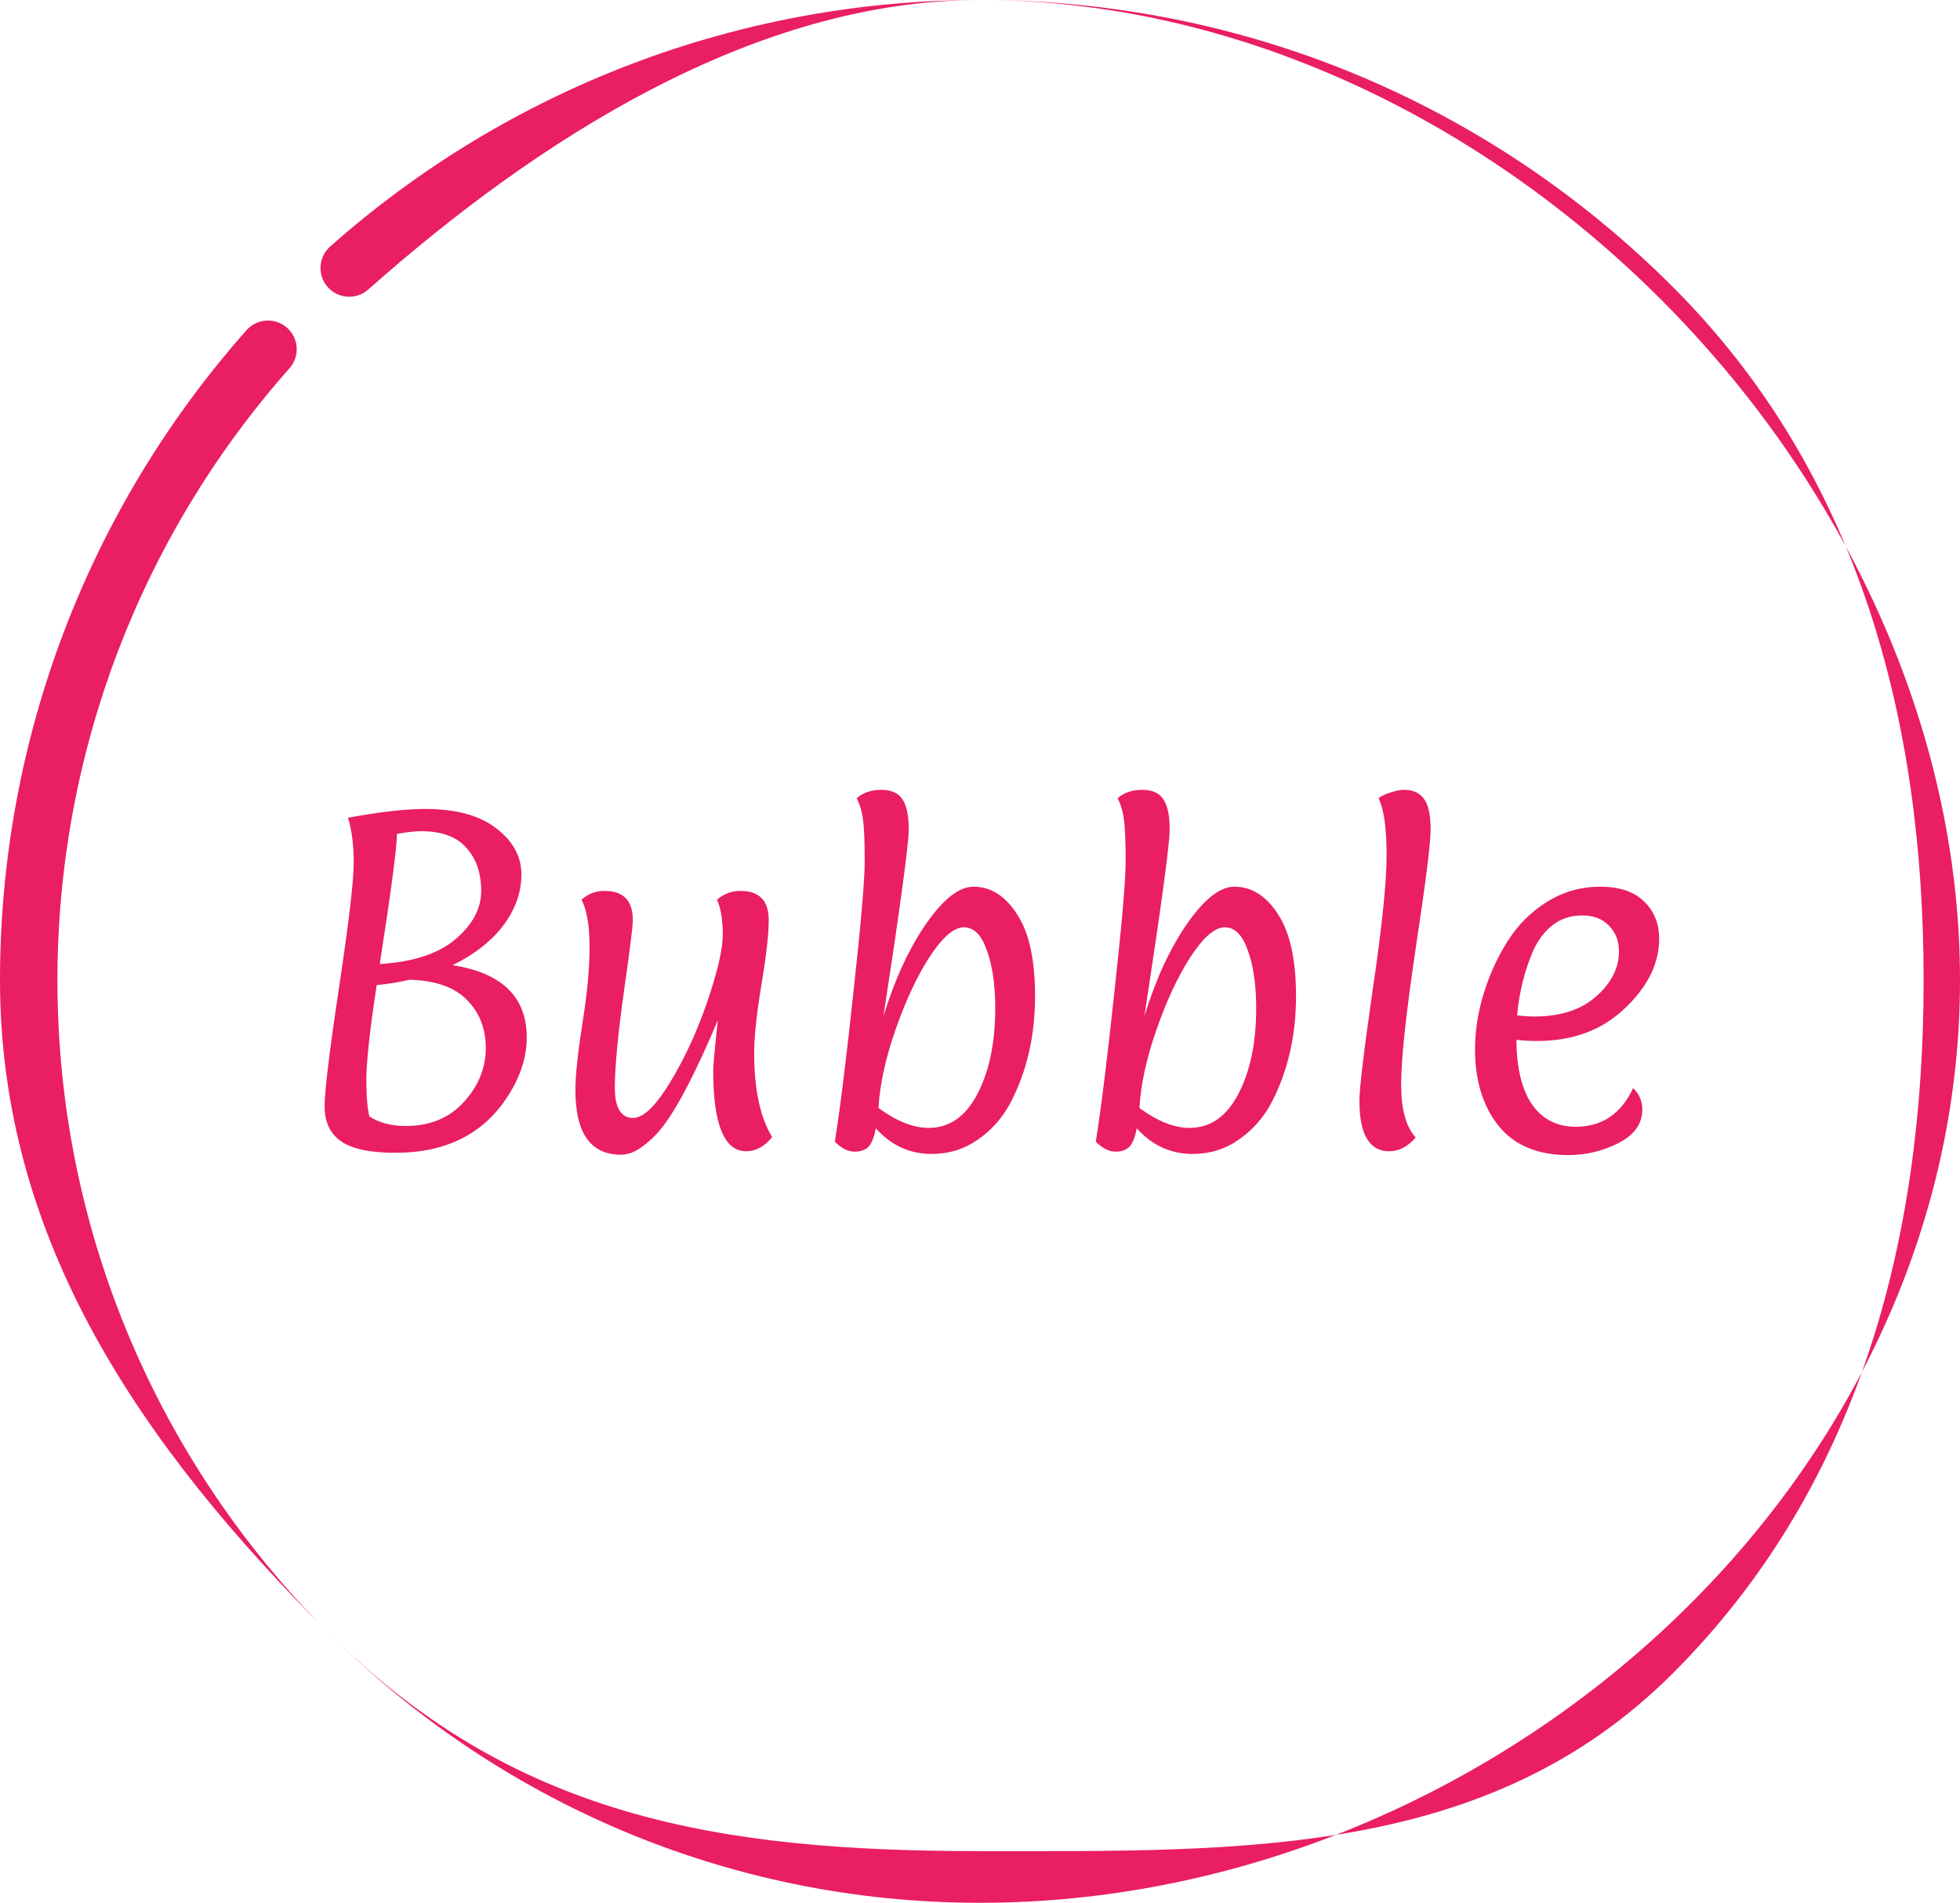 <svg width="512" height="497" viewBox="0 0 512 497" fill="none" xmlns="http://www.w3.org/2000/svg">
<path d="M437.02 74.981C388.667 26.629 324.38 0 256 0C193.371 0 133.084 22.87 86.246 64.396C83.147 67.144 82.862 71.884 85.61 74.984C88.358 78.083 93.097 78.368 96.197 75.62C140.289 36.529 197.041 0 256 0C388.888 0 512 123.112 512 256C512 388.888 388.888 497 256 497C123.112 497 15 388.888 15 256C15 197.041 36.529 140.288 75.62 96.197C78.368 93.098 78.083 88.357 74.984 85.61C71.884 82.861 67.144 83.147 64.397 86.246C22.87 133.084 0 193.37 0 256C0 324.38 37.259 377.924 85.61 426.276C133.963 474.628 187.62 483.5 256 483.5C324.38 483.5 388.667 485.371 437.02 437.019C485.371 388.667 502.5 324.38 502.5 256C502.5 187.62 485.371 123.333 437.02 74.981Z" fill="#E91E63"/>
<path d="M111.1 211.3C119.167 211.3 125.367 213 129.7 216.4C134.033 219.733 136.2 223.733 136.2 228.4C136.2 233.067 134.633 237.5 131.5 241.7C128.367 245.833 123.933 249.3 118.2 252.1C131.133 254.1 137.6 260.4 137.6 271C137.6 276.133 135.933 281.267 132.6 286.4C126.267 296.2 116.5 301.1 103.3 301.1C96.7 301.1 91.967 300.1 89.1 298.1C86.233 296.1 84.8 293.067 84.8 289C84.8 284.933 86.067 274.5 88.6 257.7C91.133 240.833 92.4 230.067 92.4 225.4C92.4 220.667 91.9 216.733 90.9 213.6C99.1 212.067 105.833 211.3 111.1 211.3ZM98.4 257.3C96.6 269.167 95.7 277.367 95.7 281.9C95.7 286.367 95.967 289.6 96.5 291.6C99.033 293.267 102.2 294.1 106 294.1C112.333 294.1 117.4 292 121.2 287.8C125 283.6 126.9 278.933 126.9 273.8C126.9 268.667 125.267 264.467 122 261.2C118.8 257.867 113.8 256.1 107 255.9C104.067 256.567 101.2 257.033 98.4 257.3ZM99.2 251.8C107.933 251.267 114.533 249.1 119 245.3C123.467 241.5 125.7 237.3 125.7 232.7C125.7 228.033 124.4 224.267 121.8 221.4C119.267 218.533 115.333 217.1 110 217.1C108.4 217.1 106.3 217.333 103.7 217.8C103.633 221.667 102.133 233 99.2 251.8ZM150.309 284.7C150.309 281.033 150.909 275.3 152.109 267.5C153.375 259.7 154.009 253 154.009 247.4C154.009 241.8 153.309 237.667 151.909 235C153.575 233.467 155.575 232.7 157.909 232.7C162.842 232.7 165.309 235.233 165.309 240.3C165.309 241.967 164.509 248.367 162.909 259.5C161.375 270.633 160.609 278.833 160.609 284.1C160.609 289.367 162.209 292 165.409 292C168.075 292 171.309 288.867 175.109 282.6C178.909 276.333 182.142 269.3 184.809 261.5C187.475 253.633 188.809 247.833 188.809 244.1C188.809 240.3 188.309 237.267 187.309 235C189.042 233.467 191.075 232.7 193.409 232.7C198.342 232.7 200.809 235.233 200.809 240.3C200.809 243.967 200.175 249.6 198.909 257.2C197.642 264.8 197.009 270.767 197.009 275.1C197.009 284.567 198.575 291.867 201.709 297C199.709 299.467 197.442 300.7 194.909 300.7C189.175 300.7 186.309 293.667 186.309 279.6C186.309 278.267 186.709 273.9 187.509 266.5C181.842 279.9 177.109 289.067 173.309 294C171.709 296.133 169.909 297.933 167.909 299.4C165.975 300.867 164.075 301.6 162.209 301.6C154.275 301.6 150.309 295.967 150.309 284.7ZM242.584 294.6C247.984 294.6 252.218 291.667 255.284 285.8C258.418 279.867 259.984 272.367 259.984 263.3C259.984 257.233 259.251 252.2 257.784 248.2C256.384 244.2 254.384 242.2 251.784 242.2C249.184 242.2 246.184 244.8 242.784 250C239.451 255.2 236.484 261.567 233.884 269.1C231.284 276.567 229.818 283.333 229.484 289.4C234.218 292.867 238.584 294.6 242.584 294.6ZM218.084 298.2C219.484 289.4 221.118 276.233 222.984 258.7C224.918 241.1 225.884 229.867 225.884 225C225.884 220.133 225.751 216.6 225.484 214.4C225.218 212.133 224.651 210.167 223.784 208.5C225.451 207.033 227.584 206.3 230.184 206.3C232.784 206.3 234.618 207.1 235.684 208.7C236.818 210.3 237.384 212.967 237.384 216.7C237.384 220.433 235.184 236.667 230.784 265.4C233.784 255.667 237.518 247.6 241.984 241.2C246.451 234.8 250.551 231.6 254.284 231.6C258.818 231.6 262.618 234 265.684 238.8C268.818 243.533 270.384 250.667 270.384 260.2C270.384 270.533 268.251 279.8 263.984 288C261.851 292 258.984 295.233 255.384 297.7C251.851 300.167 247.851 301.4 243.384 301.4C237.651 301.4 232.784 299.167 228.784 294.7C228.384 296.9 227.784 298.467 226.984 299.4C226.184 300.333 224.918 300.8 223.184 300.8C221.518 300.8 219.818 299.933 218.084 298.2ZM310.748 294.6C316.148 294.6 320.382 291.667 323.448 285.8C326.582 279.867 328.148 272.367 328.148 263.3C328.148 257.233 327.415 252.2 325.948 248.2C324.548 244.2 322.548 242.2 319.948 242.2C317.348 242.2 314.348 244.8 310.948 250C307.615 255.2 304.648 261.567 302.048 269.1C299.448 276.567 297.982 283.333 297.648 289.4C302.382 292.867 306.748 294.6 310.748 294.6ZM286.248 298.2C287.648 289.4 289.282 276.233 291.148 258.7C293.082 241.1 294.048 229.867 294.048 225C294.048 220.133 293.915 216.6 293.648 214.4C293.382 212.133 292.815 210.167 291.948 208.5C293.615 207.033 295.748 206.3 298.348 206.3C300.948 206.3 302.782 207.1 303.848 208.7C304.982 210.3 305.548 212.967 305.548 216.7C305.548 220.433 303.348 236.667 298.948 265.4C301.948 255.667 305.682 247.6 310.148 241.2C314.615 234.8 318.715 231.6 322.448 231.6C326.982 231.6 330.782 234 333.848 238.8C336.982 243.533 338.548 250.667 338.548 260.2C338.548 270.533 336.415 279.8 332.148 288C330.015 292 327.148 295.233 323.548 297.7C320.015 300.167 316.015 301.4 311.548 301.4C305.815 301.4 300.948 299.167 296.948 294.7C296.548 296.9 295.948 298.467 295.148 299.4C294.348 300.333 293.082 300.8 291.348 300.8C289.682 300.8 287.982 299.933 286.248 298.2ZM373.713 216.6C373.713 220.267 372.413 230.633 369.813 247.7C367.279 264.767 366.013 276.6 366.013 283.2C366.013 289.733 367.279 294.367 369.813 297.1C367.746 299.5 365.446 300.7 362.913 300.7C357.713 300.7 355.113 296.3 355.113 287.5C355.113 284.233 356.279 274.5 358.613 258.3C361.013 242.1 362.213 230.467 362.213 223.4C362.213 216.267 361.513 211.3 360.113 208.5C360.846 207.9 361.879 207.4 363.213 207C364.613 206.533 365.813 206.3 366.813 206.3C369.146 206.3 370.879 207.1 372.013 208.7C373.146 210.3 373.713 212.933 373.713 216.6ZM401.516 271.9C399.716 271.9 397.916 271.8 396.116 271.6C396.182 279 397.549 284.633 400.216 288.5C402.949 292.367 406.749 294.3 411.616 294.3C418.482 294.3 423.482 290.933 426.616 284.2C428.216 285.733 429.016 287.6 429.016 289.8C429.016 293.533 426.916 296.467 422.716 298.6C418.582 300.667 414.249 301.7 409.716 301.7C401.649 301.7 395.549 299.133 391.416 294C387.349 288.867 385.316 282.233 385.316 274.1C385.316 269.233 386.082 264.333 387.616 259.4C389.149 254.4 391.249 249.833 393.916 245.7C396.582 241.5 400.016 238.1 404.216 235.5C408.416 232.9 413.016 231.6 418.016 231.6C423.016 231.6 426.816 232.867 429.416 235.4C432.082 237.933 433.416 241.2 433.416 245.2C433.416 251.667 430.416 257.733 424.416 263.4C418.482 269.067 410.849 271.9 401.516 271.9ZM422.916 248.5C422.916 245.767 422.049 243.533 420.316 241.8C418.649 240 416.316 239.1 413.316 239.1C410.382 239.1 407.816 239.933 405.616 241.6C403.482 243.267 401.782 245.5 400.516 248.3C398.249 253.5 396.849 259.133 396.316 265.2C397.916 265.4 399.416 265.5 400.816 265.5C407.616 265.5 412.982 263.767 416.916 260.3C420.916 256.767 422.916 252.833 422.916 248.5Z" fill="#E91E63"/>
</svg>
